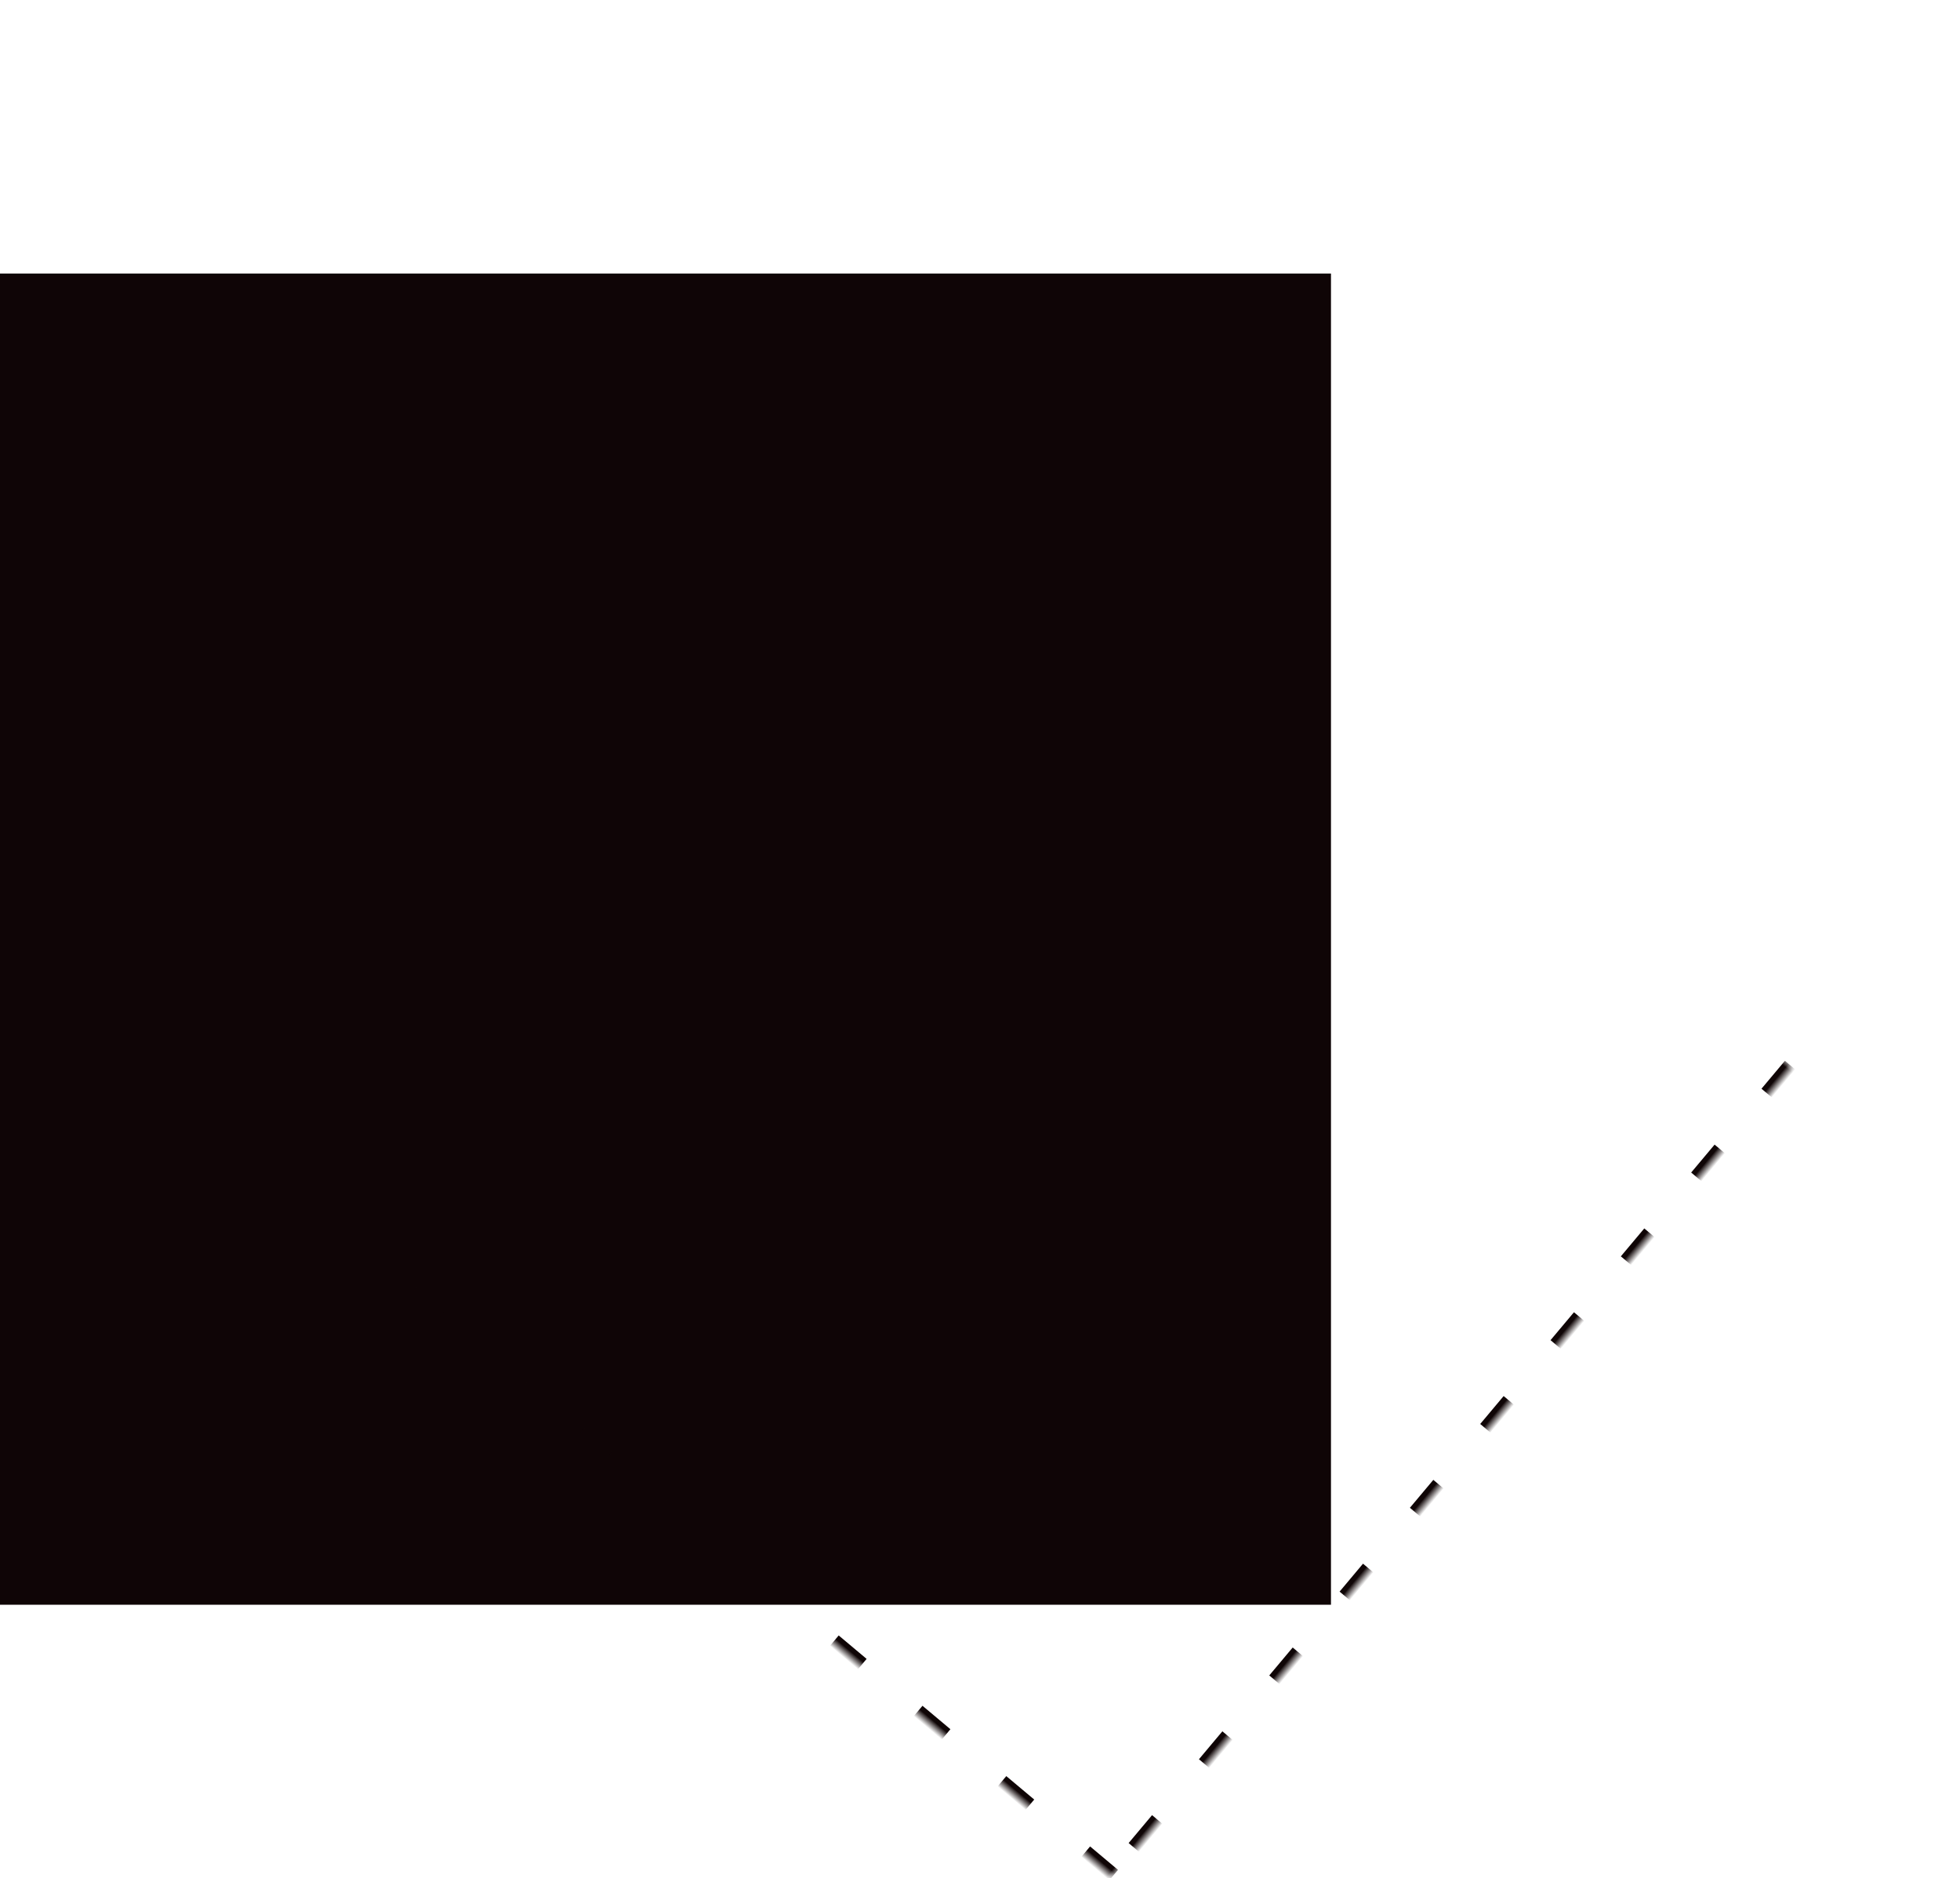 <?xml version="1.0" encoding="UTF-8"?>
<svg width="215px" height="206px" viewBox="0 0 215 206" version="1.1" xmlns="http://www.w3.org/2000/svg" xmlns:xlink="http://www.w3.org/1999/xlink">
    <!-- Generator: Sketch 52.2 (67145) - http://www.bohemiancoding.com/sketch -->
    <title>Ilustracion</title>
    <desc>Created with Sketch.</desc>
    <defs>
        <rect id="path-1" x="40" y="30" width="146" height="146"></rect>
        <mask id="mask-2" maskContentUnits="userSpaceOnUse" maskUnits="objectBoundingBox" x="0" y="0" width="146" height="146" fill="white">
            <use xlink:href="#path-1"></use>
        </mask>
    </defs>
    <g id="04-Pages" stroke="none" stroke-width="1" fill="none" fill-rule="evenodd">
        <g id="Page-0201-Branding" transform="translate(-914, -1544)" fill-rule="nonzero">
            <g id="Section-3" transform="translate(78, 1541)">
                <g id="Ilustracion" transform="translate(836, 3)">
                    <rect id="Rectangle-Copy" fill="#0F0506" x="0" y="30" width="146" height="146"></rect>
                    <use id="Rectangle-Copy-2" stroke="#0F0506" mask="url(#mask-2)" stroke-width="2" stroke-dasharray="4,8" transform="translate(113, 103) rotate(2020) translate(-113, -103) " xlink:href="#path-1"></use>
                </g>
            </g>
        </g>
    </g>
</svg>